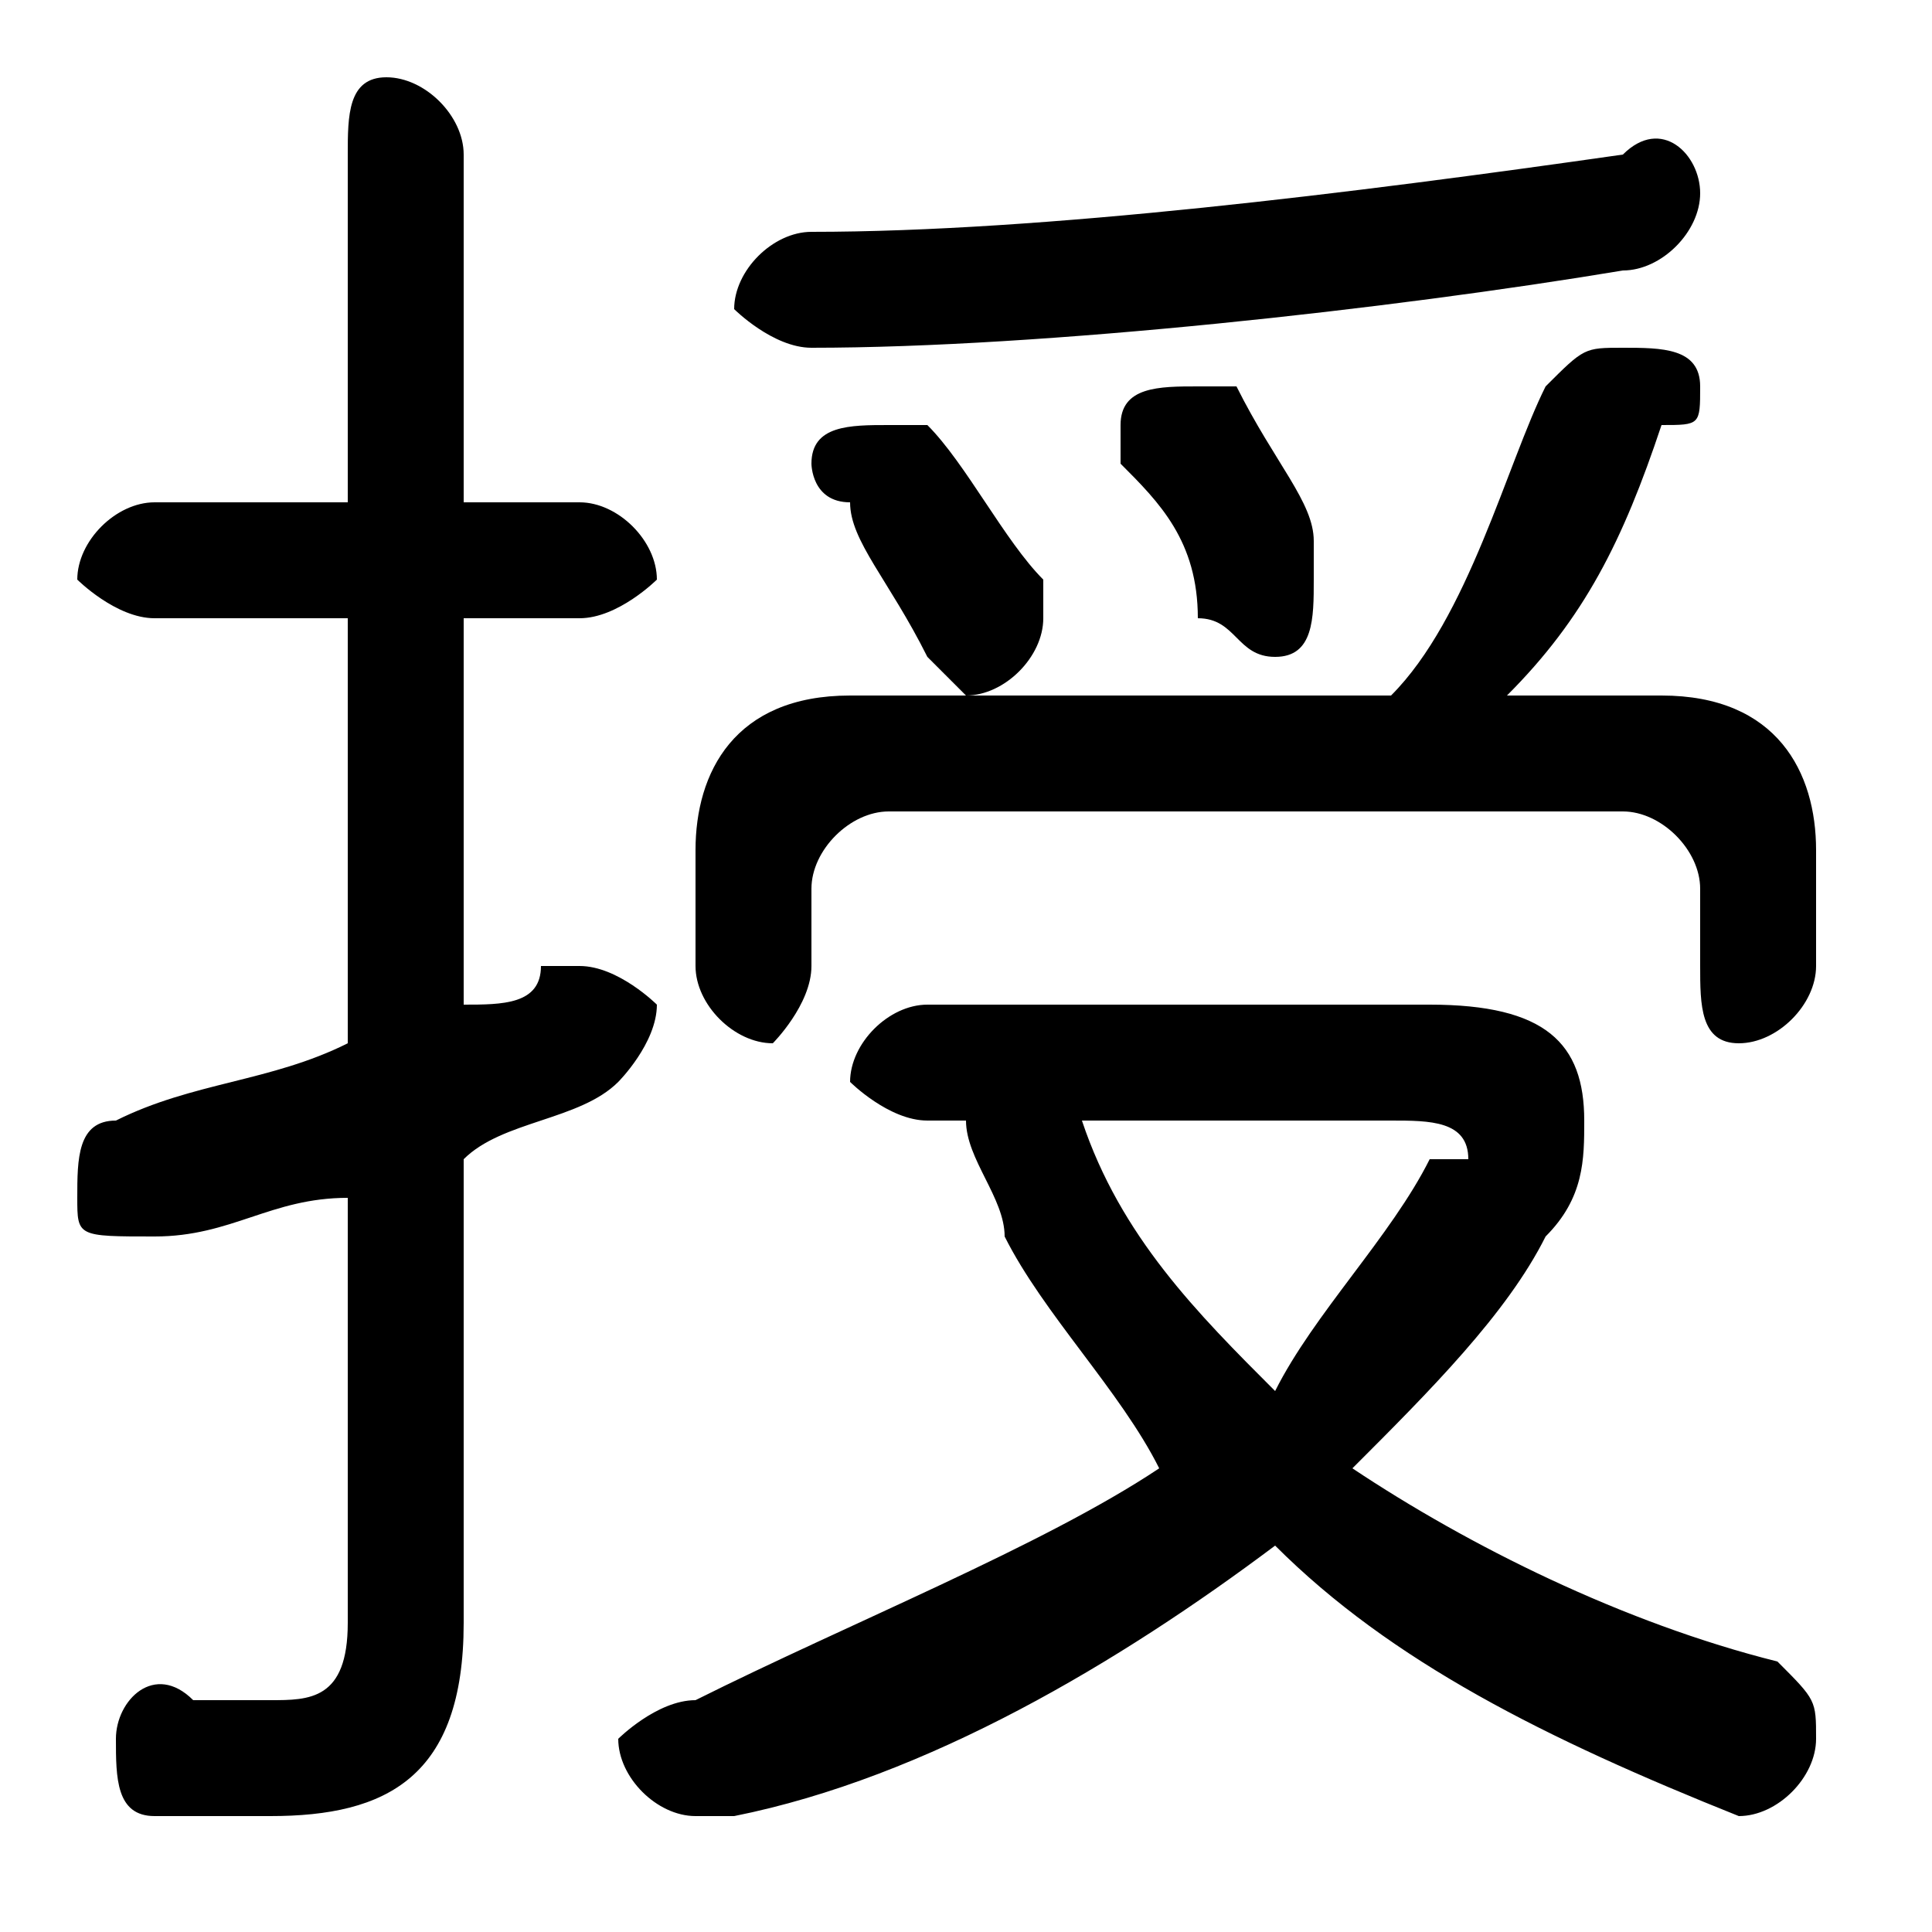 <svg xmlns="http://www.w3.org/2000/svg" viewBox="0 -44.0 50.0 50.0">
    <rect x="0" y="-44.0" width="50.0" height="50.0" fill="#808080" stroke="none"/>
    <g transform="scale(1, -1)">
        <!-- ボディの枠 -->
        <rect x="0" y="-6.0" width="50.0" height="50.0"
            stroke="white" fill="white"/>
        <!-- グリフ座標系の原点 -->
        <circle cx="0" cy="0" r="5" fill="white"/>
        <!-- グリフのアウトライン -->
        <g style="fill:black;stroke:#000000;stroke-width:0;stroke-linecap:round;stroke-linejoin:round;">
        <path d="M 24.0 18.0 C 23.0 18.0 22.0 17.0 22.0 16.0 C 22.0 16.0 23.0 15.0 24.0 15.0 L 25.0 15.0 C 25.0 14.0 26.0 13.0 26.0 12.0 C 27.0 10.0 29.0 8.0 30.0 6.0 C 27.0 4.0 22.0 2.0 18.0 0.0 C 17.0 -0.0 16.0 -1.0 16.0 -1.0 C 16.0 -2.0 17.0 -3.0 18.0 -3.0 C 18.0 -3.0 18.0 -3.0 19.0 -3.0 C 24.0 -2.0 29.0 1.0 33.0 4.0 C 36.0 1.0 40.0 -1.0 45.0 -3.0 C 45.0 -3.0 45.0 -3.0 45.0 -3.0 C 46.0 -3.0 47.0 -2.0 47.0 -1.0 C 47.0 -0.0 47.0 0.0 46.0 1.0 C 42.0 2.0 38.0 4.0 35.0 6.0 C 37.0 8.0 39.0 10.0 40.0 12.0 C 41.0 13.0 41.0 14.0 41.0 15.0 C 41.0 17.0 40.0 18.0 37.0 18.0 Z M 36.0 15.0 C 37.0 15.0 38.0 15.0 38.0 14.0 C 38.0 14.0 37.0 14.0 37.0 14.0 C 36.0 12.0 34.0 10.0 33.0 8.0 C 31.0 10.0 29.0 12.0 28.0 15.0 Z M 22.0 26.0 C 19.0 26.0 18.0 24.0 18.0 22.0 L 18.0 19.0 C 18.0 18.0 19.0 17.0 20.0 17.0 C 20.0 17.0 21.0 18.0 21.0 19.0 L 21.0 21.0 C 21.0 22.0 22.0 23.0 23.0 23.0 L 42.0 23.0 C 43.0 23.0 44.0 22.0 44.0 21.0 L 44.0 19.0 C 44.0 18.0 44.0 17.0 45.0 17.0 C 46.0 17.0 47.0 18.0 47.0 19.0 L 47.0 22.0 C 47.0 24.0 46.0 26.0 43.0 26.0 L 39.0 26.0 C 41.0 28.0 42.0 30.0 43.0 33.0 C 44.0 33.0 44.0 33.0 44.0 34.0 C 44.0 35.0 43.0 35.0 42.0 35.0 C 41.0 35.0 41.0 35.0 40.0 34.0 C 39.0 32.0 38.0 28.0 36.0 26.0 Z M 12.0 14.0 C 13.0 15.0 15.0 15.0 16.0 16.0 C 16.0 16.0 17.0 17.0 17.0 18.0 C 17.0 18.0 16.0 19.0 15.0 19.0 C 15.0 19.0 15.0 19.0 14.0 19.0 C 14.0 18.0 13.0 18.0 12.0 18.0 L 12.0 28.0 L 15.0 28.0 C 16.0 28.0 17.0 29.0 17.0 29.0 C 17.0 30.0 16.0 31.0 15.0 31.0 L 12.0 31.0 L 12.0 40.0 C 12.0 41.0 11.0 42.0 10.0 42.0 C 9.0 42.0 9.0 41.0 9.0 40.0 L 9.0 31.0 L 4.0 31.0 C 3.0 31.0 2.0 30.0 2.0 29.0 C 2.0 29.0 3.0 28.0 4.0 28.0 L 9.0 28.0 L 9.0 17.0 C 7.0 16.0 5.0 16.0 3.0 15.0 C 2.0 15.0 2.0 14.0 2.0 13.0 C 2.0 12.0 2.0 12.0 4.0 12.0 C 4.0 12.0 4.0 12.0 4.0 12.0 C 6.0 12.0 7.0 13.0 9.0 13.0 L 9.0 2.0 C 9.0 0.0 8.0 0.0 7.0 0.0 C 6.0 0.0 6.0 0.0 5.0 0.0 C 4.0 1.0 3.0 -0.0 3.0 -1.0 C 3.0 -2.0 3.0 -3.0 4.0 -3.0 C 5.0 -3.0 7.0 -3.0 7.0 -3.0 C 10.0 -3.0 12.0 -2.0 12.0 2.0 Z M 29.0 32.0 C 30.0 31.0 31.0 30.0 31.0 28.0 C 32.0 28.0 32.0 27.0 33.0 27.0 C 34.0 27.0 34.0 28.0 34.0 29.0 C 34.0 29.0 34.0 29.0 34.0 30.0 C 34.0 31.0 33.0 32.0 32.0 34.0 C 32.0 34.0 31.0 34.0 31.0 34.0 C 30.0 34.0 29.0 34.0 29.0 33.0 C 29.0 33.0 29.0 33.0 29.0 32.0 Z M 22.0 31.0 C 22.0 30.0 23.0 29.0 24.0 27.0 C 24.0 27.0 25.0 26.0 25.0 26.0 C 26.0 26.0 27.0 27.0 27.0 28.0 C 27.0 28.0 27.0 28.0 27.0 29.0 C 26.0 30.0 25.0 32.0 24.0 33.0 C 24.0 33.0 23.0 33.0 23.0 33.0 C 22.0 33.0 21.0 33.0 21.0 32.0 C 21.0 32.0 21.0 31.0 22.0 31.0 Z M 42.0 40.0 C 35.0 39.0 27.0 38.0 21.0 38.0 C 20.0 38.0 19.0 37.0 19.0 36.0 C 19.0 36.0 20.0 35.0 21.0 35.0 C 27.0 35.0 36.0 36.0 42.0 37.0 C 43.0 37.0 44.0 38.0 44.0 39.0 C 44.0 40.0 43.0 41.0 42.0 40.0 Z"/>
    </g>
    </g>
</svg>
